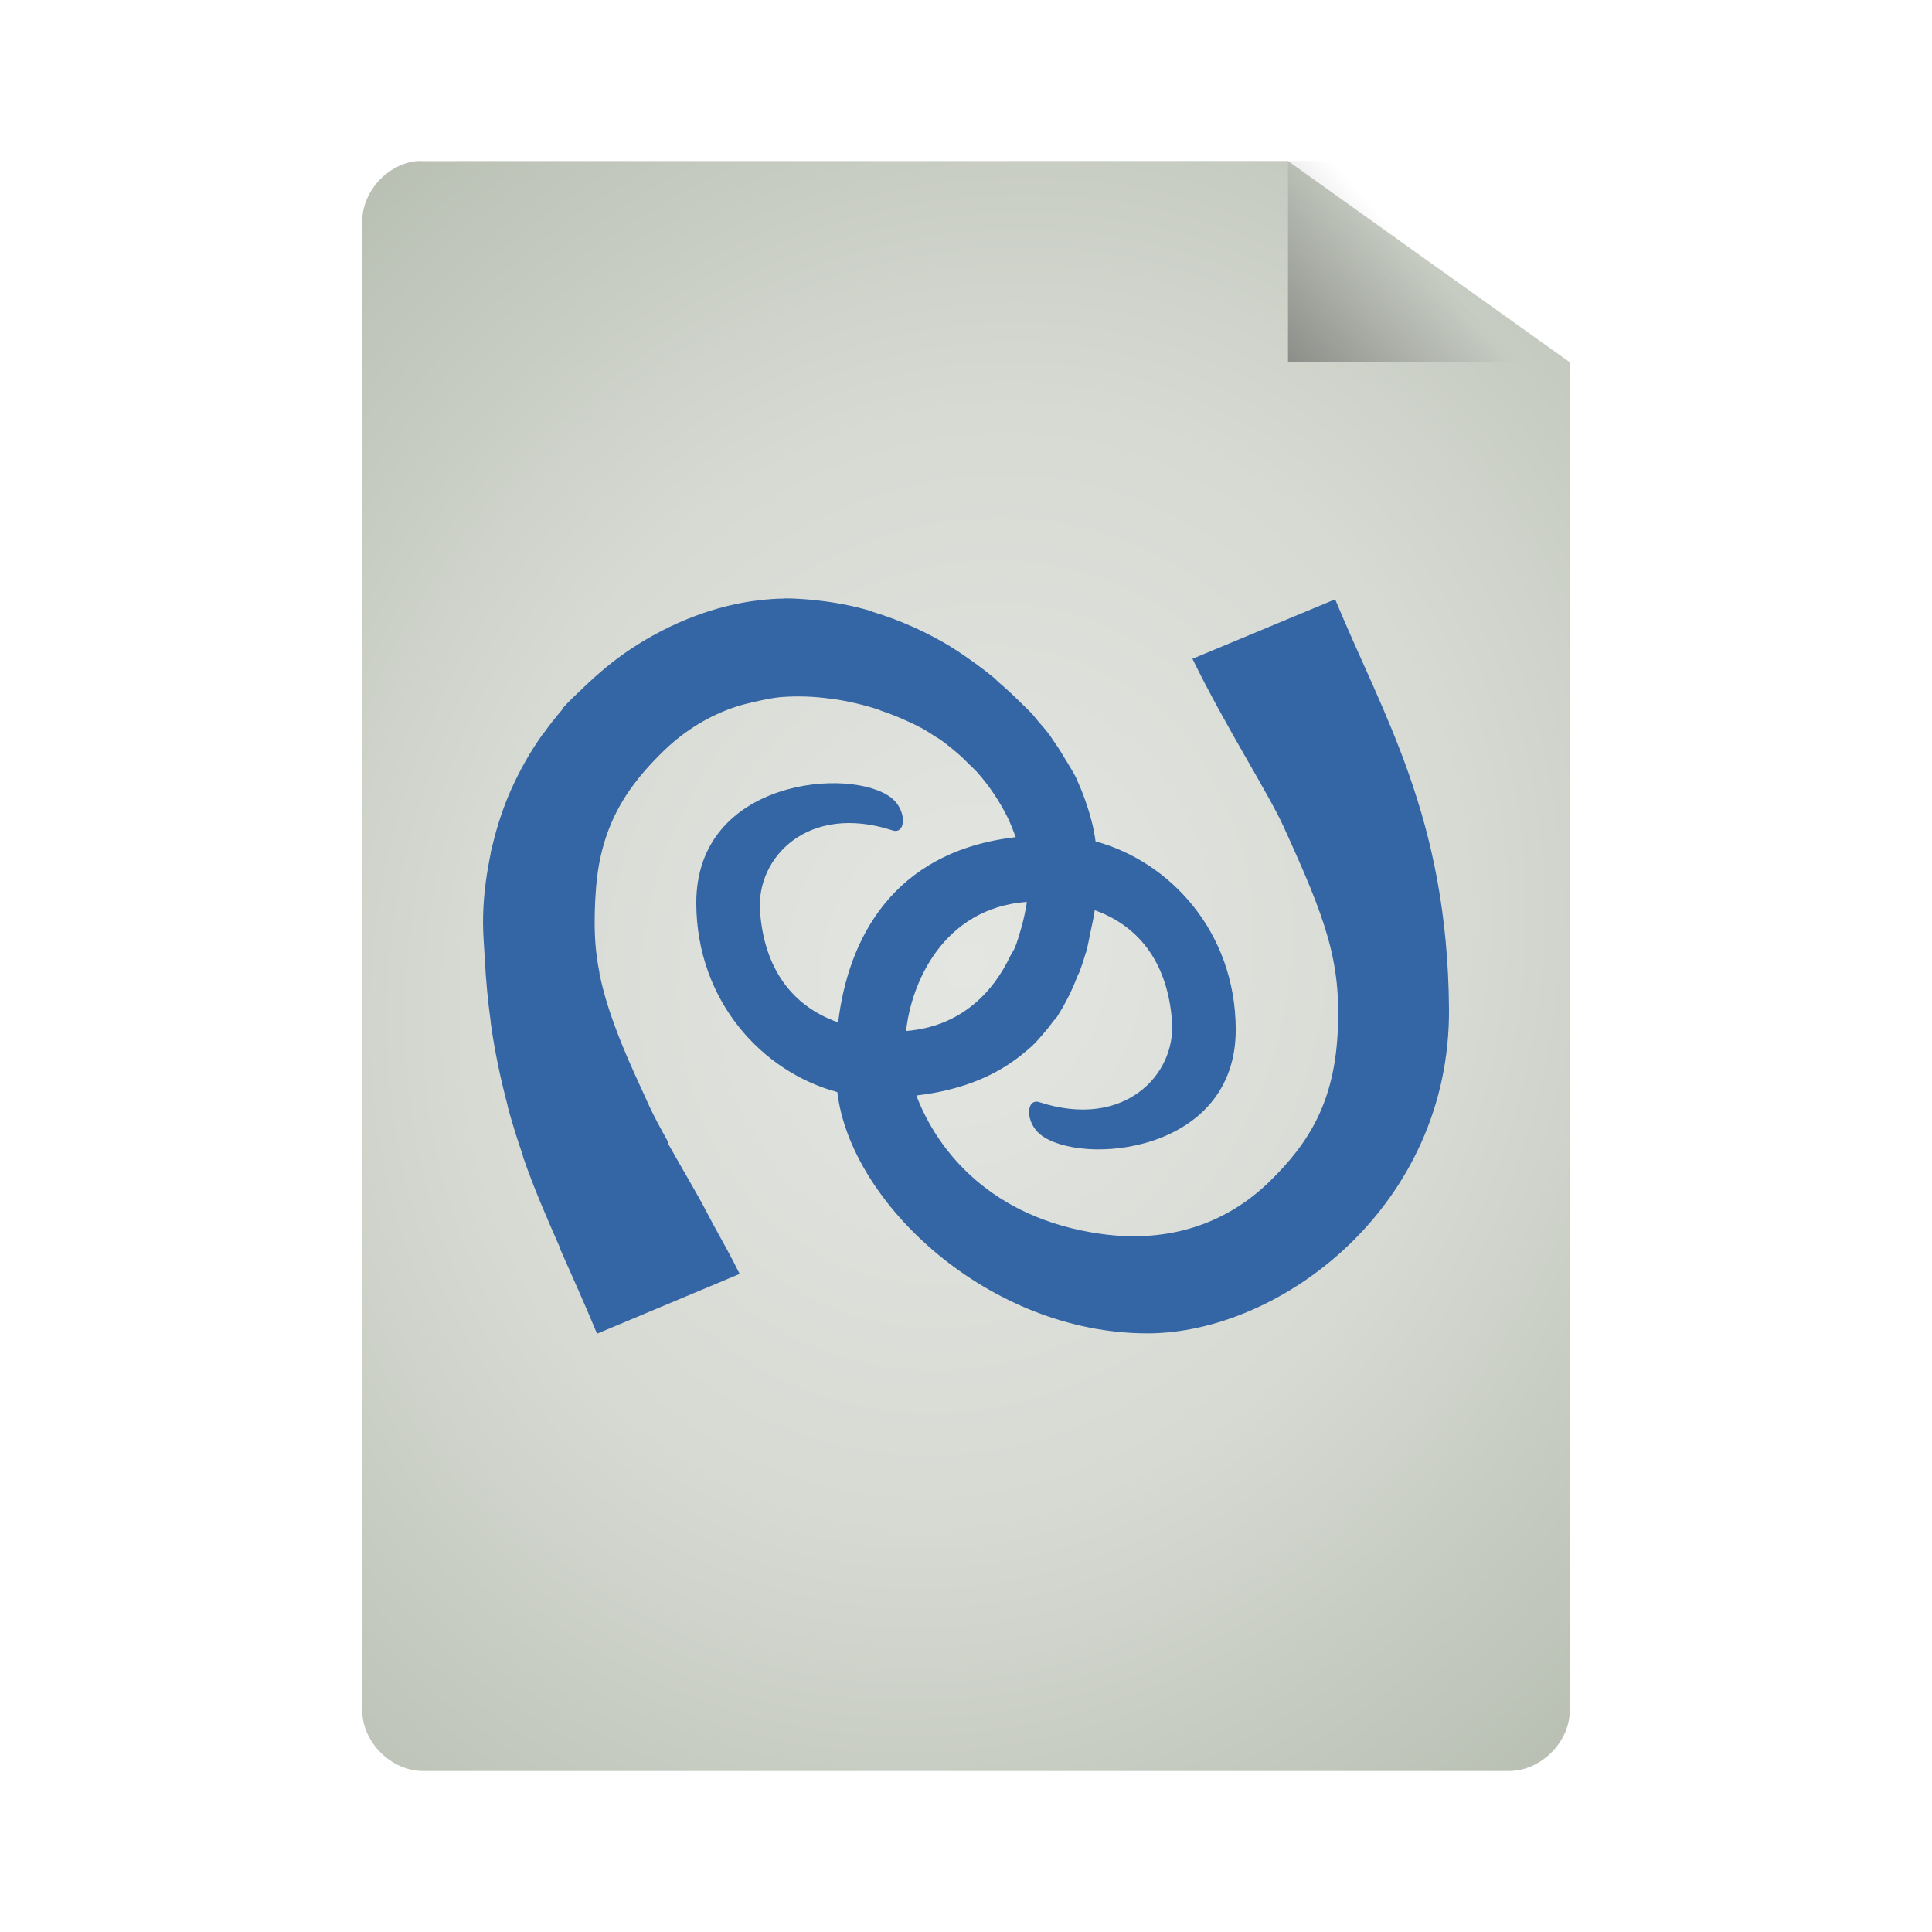 <svg xmlns="http://www.w3.org/2000/svg" viewBox="0 0 48 48" xmlns:xlink="http://www.w3.org/1999/xlink">
<defs>
<linearGradient id="linearGradient3824">
<stop offset="0" style="stop-color:#e4e6e2"/>
<stop offset=".5" style="stop-color:#d7dad3"/>
<stop offset="1" style="stop-color:#b7beb1"/>
</linearGradient>
<linearGradient id="linearGradient5060">
<stop offset="0"/>
<stop offset="1" style="stop-opacity:0"/>
</linearGradient>
<linearGradient gradientTransform="matrix(1.125 0 0 1.167 -3.75 -1.833)" xlink:href="#linearGradient5060" id="linearGradient3822" y1="13.571" x1="25.556" y2="5.857" x2="33.556" gradientUnits="userSpaceOnUse"/>
<radialGradient cx="24" cy="24" gradientTransform="matrix(1.533 .533 -.611 1.756 1.861 -30.951)" xlink:href="#linearGradient3824" id="radialGradient3832" r="15" gradientUnits="userSpaceOnUse"/>
</defs>
<path style="fill:url(#radialGradient3832);line-height:normal;color:#000" d="M 10.352,4.002 C 9.616,4.079 8.996,4.766 9,5.502 l 0,36.998 C 9,43.285 9.719,44 10.509,44 l 26.981,0 C 38.281,44 39,43.285 39,42.5 L 39,9 32,4 10.509,4.002 c -0.052,-0.003 -0.105,-0.003 -0.157,-4.4e-6 z"/>
<path style="fill:url(#linearGradient3822)" d="M 32,4 32,9 39,9 39,7.5 33.375,4 z"/>
<path style="fill:#3465a4;fill-rule:evenodd" d="m 19.493,14.871 c -0.207,2.4e-5 -0.42,0.018 -0.633,0.042 -1.065,0.122 -2.191,0.545 -3.208,1.224 -0.411,0.274 -0.793,0.595 -1.161,0.95 -0.178,0.172 -0.363,0.337 -0.528,0.528 -0.003,0.004 0.003,0.017 0,0.021 -0.164,0.19 -0.317,0.383 -0.464,0.591 -0.006,0.008 -0.015,0.013 -0.021,0.021 -0.302,0.425 -0.561,0.879 -0.781,1.372 -0.195,0.436 -0.349,0.908 -0.464,1.393 -0.013,0.057 -0.03,0.111 -0.042,0.169 -0.001,0.007 0.001,0.014 0,0.021 -0.007,0.034 -0.014,0.071 -0.021,0.106 -0.104,0.524 -0.173,1.073 -0.169,1.646 0.002,0.296 0.028,0.565 0.042,0.844 0.027,0.552 0.08,1.088 0.148,1.583 9.05e-4,0.007 -9.12e-4,0.014 0,0.021 0.102,0.744 0.251,1.426 0.422,2.069 0.002,0.006 -0.002,0.015 0,0.021 0.115,0.425 0.244,0.832 0.38,1.224 0.002,0.006 -0.002,0.015 0,0.021 0.273,0.79 0.592,1.521 0.908,2.237 0.003,0.006 -0.003,0.015 0,0.021 0.318,0.721 0.629,1.407 0.929,2.132 l 0.021,0 3.525,-1.478 c -0.206,-0.422 -0.434,-0.824 -0.654,-1.224 -0.119,-0.219 -0.221,-0.424 -0.338,-0.633 -0.282,-0.504 -0.556,-0.967 -0.781,-1.372 l 0,-0.042 C 16.41,28.034 16.243,27.725 16.137,27.493 c -0.263,-0.578 -0.493,-1.07 -0.675,-1.52 -0.271,-0.667 -0.459,-1.239 -0.57,-1.794 -0.001,-0.007 0.001,-0.014 0,-0.021 -0.037,-0.187 -0.064,-0.358 -0.084,-0.549 -0.04,-0.381 -0.043,-0.784 -0.021,-1.224 0.021,-0.426 0.064,-0.809 0.148,-1.161 0.042,-0.176 0.091,-0.346 0.148,-0.507 0.284,-0.805 0.767,-1.441 1.414,-2.069 0.515,-0.497 1.123,-0.875 1.815,-1.098 0.132,-0.042 0.263,-0.074 0.401,-0.106 0.233,-0.052 0.468,-0.108 0.718,-0.127 0.384,-0.028 0.783,-0.016 1.203,0.042 0.007,9.51e-4 0.014,-9.76e-4 0.021,0 0.428,0.06 0.821,0.157 1.182,0.274 0.014,0.005 0.028,0.016 0.042,0.021 0.189,0.063 0.377,0.135 0.549,0.211 0.139,0.061 0.273,0.121 0.401,0.19 0.028,0.015 0.057,0.027 0.084,0.042 0.119,0.067 0.229,0.139 0.338,0.211 0.034,0.022 0.073,0.04 0.106,0.063 0.097,0.068 0.185,0.14 0.274,0.211 0.041,0.033 0.087,0.072 0.127,0.106 0.123,0.104 0.229,0.206 0.338,0.317 0.064,0.065 0.131,0.124 0.19,0.19 0.304,0.343 0.534,0.701 0.718,1.055 0.007,0.014 0.014,0.028 0.021,0.042 0.085,0.172 0.147,0.341 0.211,0.507 -3.058,0.353 -4.165,2.534 -4.412,4.602 -1.173,-0.412 -1.842,-1.372 -1.942,-2.765 -0.096,-1.337 1.198,-2.687 3.293,-2.005 0.337,0.11 0.36,-0.495 -0.021,-0.802 -0.981,-0.791 -4.868,-0.488 -4.855,2.617 0.01,2.433 1.65,4.192 3.504,4.686 0.327,2.769 3.778,5.995 7.704,5.995 3.318,-1.82e-4 7.53,-3.17 7.493,-8.063 -0.035,-4.737 -1.63,-7.274 -2.828,-10.174 l -3.546,1.478 c 0.814,1.668 1.882,3.332 2.259,4.158 1.054,2.312 1.439,3.346 1.351,5.108 -0.085,1.703 -0.674,2.732 -1.71,3.736 -1.036,1.004 -2.447,1.524 -4.158,1.288 -2.749,-0.381 -4.08,-2.067 -4.602,-3.441 0.905,-0.104 1.646,-0.363 2.237,-0.739 0.173,-0.11 0.336,-0.231 0.485,-0.359 0.049,-0.042 0.101,-0.083 0.148,-0.127 0.101,-0.095 0.184,-0.193 0.274,-0.296 0.092,-0.104 0.173,-0.206 0.253,-0.317 0.033,-0.045 0.075,-0.081 0.106,-0.127 0.023,-0.035 0.041,-0.07 0.063,-0.106 0.077,-0.12 0.146,-0.254 0.211,-0.38 0.088,-0.169 0.163,-0.351 0.232,-0.528 0.011,-0.029 0.031,-0.055 0.042,-0.084 0.055,-0.148 0.104,-0.292 0.148,-0.443 0.006,-0.021 0.015,-0.042 0.021,-0.063 0.044,-0.159 0.074,-0.325 0.106,-0.485 0.036,-0.183 0.084,-0.366 0.106,-0.549 1.162,0.416 1.821,1.379 1.921,2.765 0.096,1.337 -1.198,2.687 -3.293,2.005 -0.337,-0.11 -0.36,0.495 0.021,0.802 0.981,0.791 4.868,0.488 4.855,-2.617 -0.01,-2.423 -1.638,-4.163 -3.483,-4.665 -0.009,-0.083 -0.027,-0.17 -0.042,-0.253 -0.006,-0.035 -0.014,-0.07 -0.021,-0.106 -0.012,-0.057 -0.028,-0.112 -0.042,-0.169 -0.03,-0.12 -0.065,-0.238 -0.106,-0.359 -0.062,-0.184 -0.126,-0.365 -0.211,-0.549 -0.022,-0.046 -0.04,-0.101 -0.063,-0.148 -0.067,-0.135 -0.153,-0.267 -0.232,-0.401 -0.103,-0.174 -0.216,-0.358 -0.338,-0.528 -0.029,-0.041 -0.054,-0.086 -0.084,-0.127 -0.099,-0.133 -0.206,-0.25 -0.317,-0.38 -0.029,-0.034 -0.055,-0.072 -0.084,-0.106 -0.115,-0.131 -0.254,-0.254 -0.38,-0.38 -0.161,-0.161 -0.33,-0.314 -0.507,-0.464 -0.03,-0.025 -0.054,-0.06 -0.084,-0.084 -0.152,-0.126 -0.302,-0.241 -0.464,-0.359 -0.191,-0.138 -0.387,-0.277 -0.591,-0.401 -0.021,-0.013 -0.042,-0.029 -0.063,-0.042 -0.589,-0.352 -1.228,-0.64 -1.9,-0.844 -0.015,-0.004 -0.028,-0.017 -0.042,-0.021 -0.459,-0.136 -0.931,-0.225 -1.414,-0.274 -0.242,-0.025 -0.493,-0.042 -0.739,-0.042 z m 6.016,7.535 c -8.42e-4,0.008 9.07e-4,0.013 0,0.021 -0.013,0.109 -0.038,0.219 -0.063,0.338 -0.017,0.084 -0.04,0.166 -0.063,0.253 -0.013,0.049 -0.027,0.098 -0.042,0.148 -0.038,0.128 -0.074,0.25 -0.127,0.38 -0.027,0.066 -0.074,0.124 -0.106,0.19 -0.425,0.905 -1.225,1.768 -2.596,1.879 0.12,-1.161 0.901,-3.051 2.997,-3.208 z"/>
</svg>
